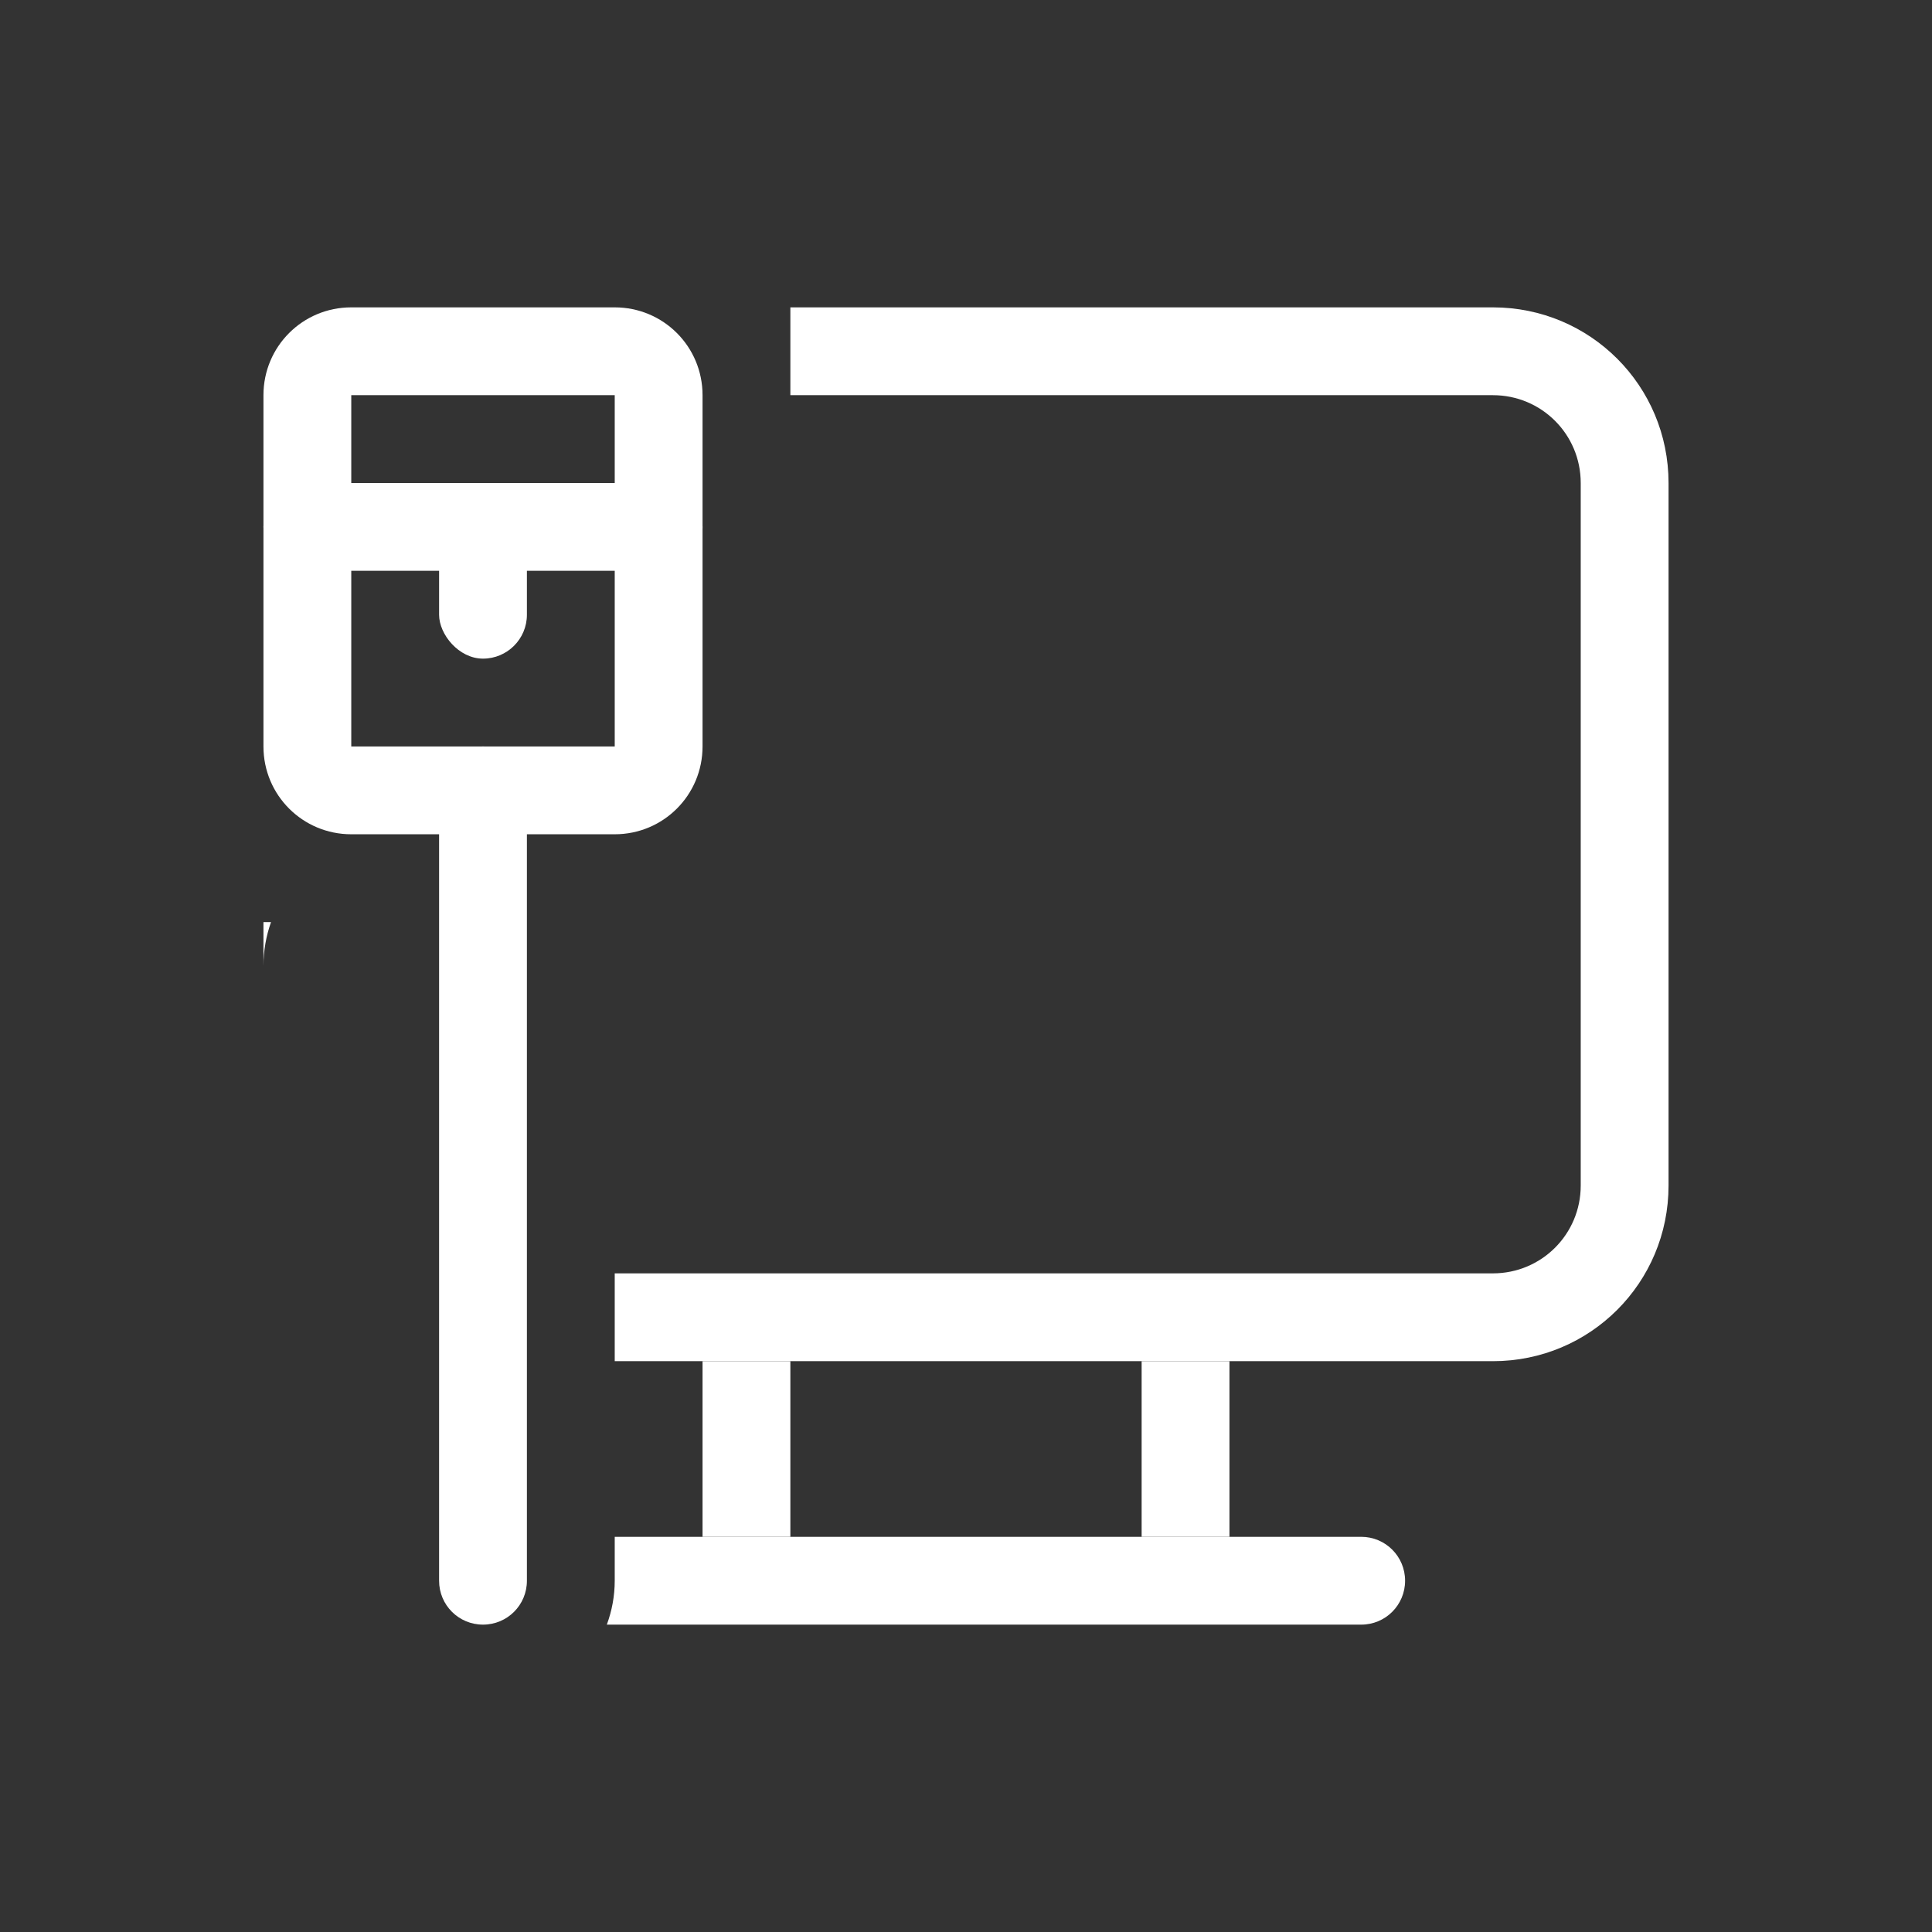 <?xml version="1.0" encoding="UTF-8" standalone="no"?>
<svg
   width="22"
   height="22"
   version="1.1"
   id="svg1"
   sodipodi:docname="network-wired.svg"
   inkscape:version="1.3.2 (091e20ef0f, 2023-11-25, custom)"
   xmlns:inkscape="http://www.inkscape.org/namespaces/inkscape"
   xmlns:sodipodi="http://sodipodi.sourceforge.net/DTD/sodipodi-0.dtd"
   xmlns="http://www.w3.org/2000/svg"
   xmlns:svg="http://www.w3.org/2000/svg">
  <rect width="100%" height="100%" fill="#333333" stroke="none"/>
  <sodipodi:namedview
     id="namedview1"
     pagecolor="#c8c8c8"
     bordercolor="#000000"
     borderopacity="0.25"
     inkscape:showpageshadow="2"
     inkscape:pageopacity="0.0"
     inkscape:pagecheckerboard="0"
     inkscape:deskcolor="#d1d1d1"
     inkscape:zoom="12.792205"
     inkscape:cx="0.31269044"
     inkscape:cy="1.2507617"
     inkscape:window-width="1920"
     inkscape:window-height="1003"
     inkscape:window-x="0"
     inkscape:window-y="0"
     inkscape:window-maximized="1"
     inkscape:current-layer="svg1" />
  <defs
     id="defs1">
    <style
       id="current-color-scheme"
       type="text/css">.ColorScheme-Text {
        color:#363636;
      }</style>
  </defs>
  <g
     id="g2345"
     transform="translate(-159,-41.5)">
    <g
       id="g2333"
       transform="translate(19)">
      <rect
         style="fill:#ffffff;fill-opacity:1;stroke:none;stroke-width:2;stroke-linecap:round;stroke-linejoin:round;stroke-opacity:1"
         id="rect2325"
         width="1"
         height="2"
         x="148"
         y="57" />
      <rect
         style="fill:#ffffff;fill-opacity:1;stroke:none;stroke-width:2;stroke-linecap:round;stroke-linejoin:round;stroke-opacity:1"
         id="rect2327"
         width="1"
         height="2"
         x="153"
         y="57" />
      <path
         id="path2329"
         style="fill:#ffffff;fill-opacity:1;stroke:none;stroke-width:2.108;stroke-linecap:round;stroke-linejoin:round;stroke-opacity:1"
         d="m 147,59 v 0.5 c 0,0.174 -0.032,0.343 -0.09,0.5 H 155.5 c 0.277,0 0.5,-0.223 0.5,-0.5 0,-0.277 -0.223,-0.5 -0.5,-0.5 z" />
      <path
         id="path2331"
         style="fill:#ffffff;fill-opacity:1;stroke:none;stroke-width:0.5;stroke-linecap:round;stroke-linejoin:round;stroke-miterlimit:4;stroke-dasharray:none;stroke-opacity:1"
         d="m 149,45 v 1 h 8 c 0.554,0 1,0.446 1,1 v 8 c 0,0.554 -0.446,1 -1,1 h -10 v 1 h 10 c 1.108,0 2,-0.892 2,-2 v -8 c 0,-1.108 -0.892,-2 -2,-2 z m -6,7 v 0.5 c 0,-0.176 0.031,-0.343 0.086,-0.5 z" />
    </g>
    <path
       id="path2335"
       style="font-variation-settings:'wght' 700;fill:#ffffff;fill-opacity:1;fill-rule:evenodd;stroke-linecap:square;stroke-linejoin:round;paint-order:stroke fill markers"
       d="m 163,45 c -0.554,0 -1,0.446 -1,1 v 4 c 0,0.554 0.446,1 1,1 h 3 c 0.554,0 1,-0.446 1,-1 v -4 c 0,-0.554 -0.446,-1 -1,-1 z m 0,1 h 3 v 4 h -3 z" />
    <g
       id="g2339"
       style="fill:#ffffff;fill-opacity:1">
      <path
         style="color:#000000;fill:#ffffff;fill-opacity:1;fill-rule:evenodd;stroke-width:2;stroke-linecap:square;stroke-linejoin:round;-inkscape-stroke:none;paint-order:stroke fill markers"
         d="m 164.5,50 c 0.277,0 0.5,0.223 0.5,0.5 v 9 c 0,0.277 -0.223,0.5 -0.5,0.5 -0.277,0 -0.5,-0.223 -0.5,-0.5 V 50.5 c 0,-0.277 0.223,-0.5 0.5,-0.5 z"
         id="path2337" />
    </g>
    <rect
       style="font-variation-settings:'wght' 700;fill:#ffffff;fill-opacity:1;fill-rule:evenodd;stroke-linecap:square;stroke-linejoin:round;paint-order:stroke fill markers"
       id="rect2341"
       width="5"
       height="1"
       x="162"
       y="47"
       ry="0.5" />
    <rect
       style="font-variation-settings:'wght' 700;fill:#ffffff;fill-opacity:1;fill-rule:evenodd;stroke-linecap:square;stroke-linejoin:round;paint-order:stroke fill markers"
       id="rect2343"
       width="1"
       height="2"
       x="164"
       y="47"
       ry="0.5" />
  </g>
</svg>
